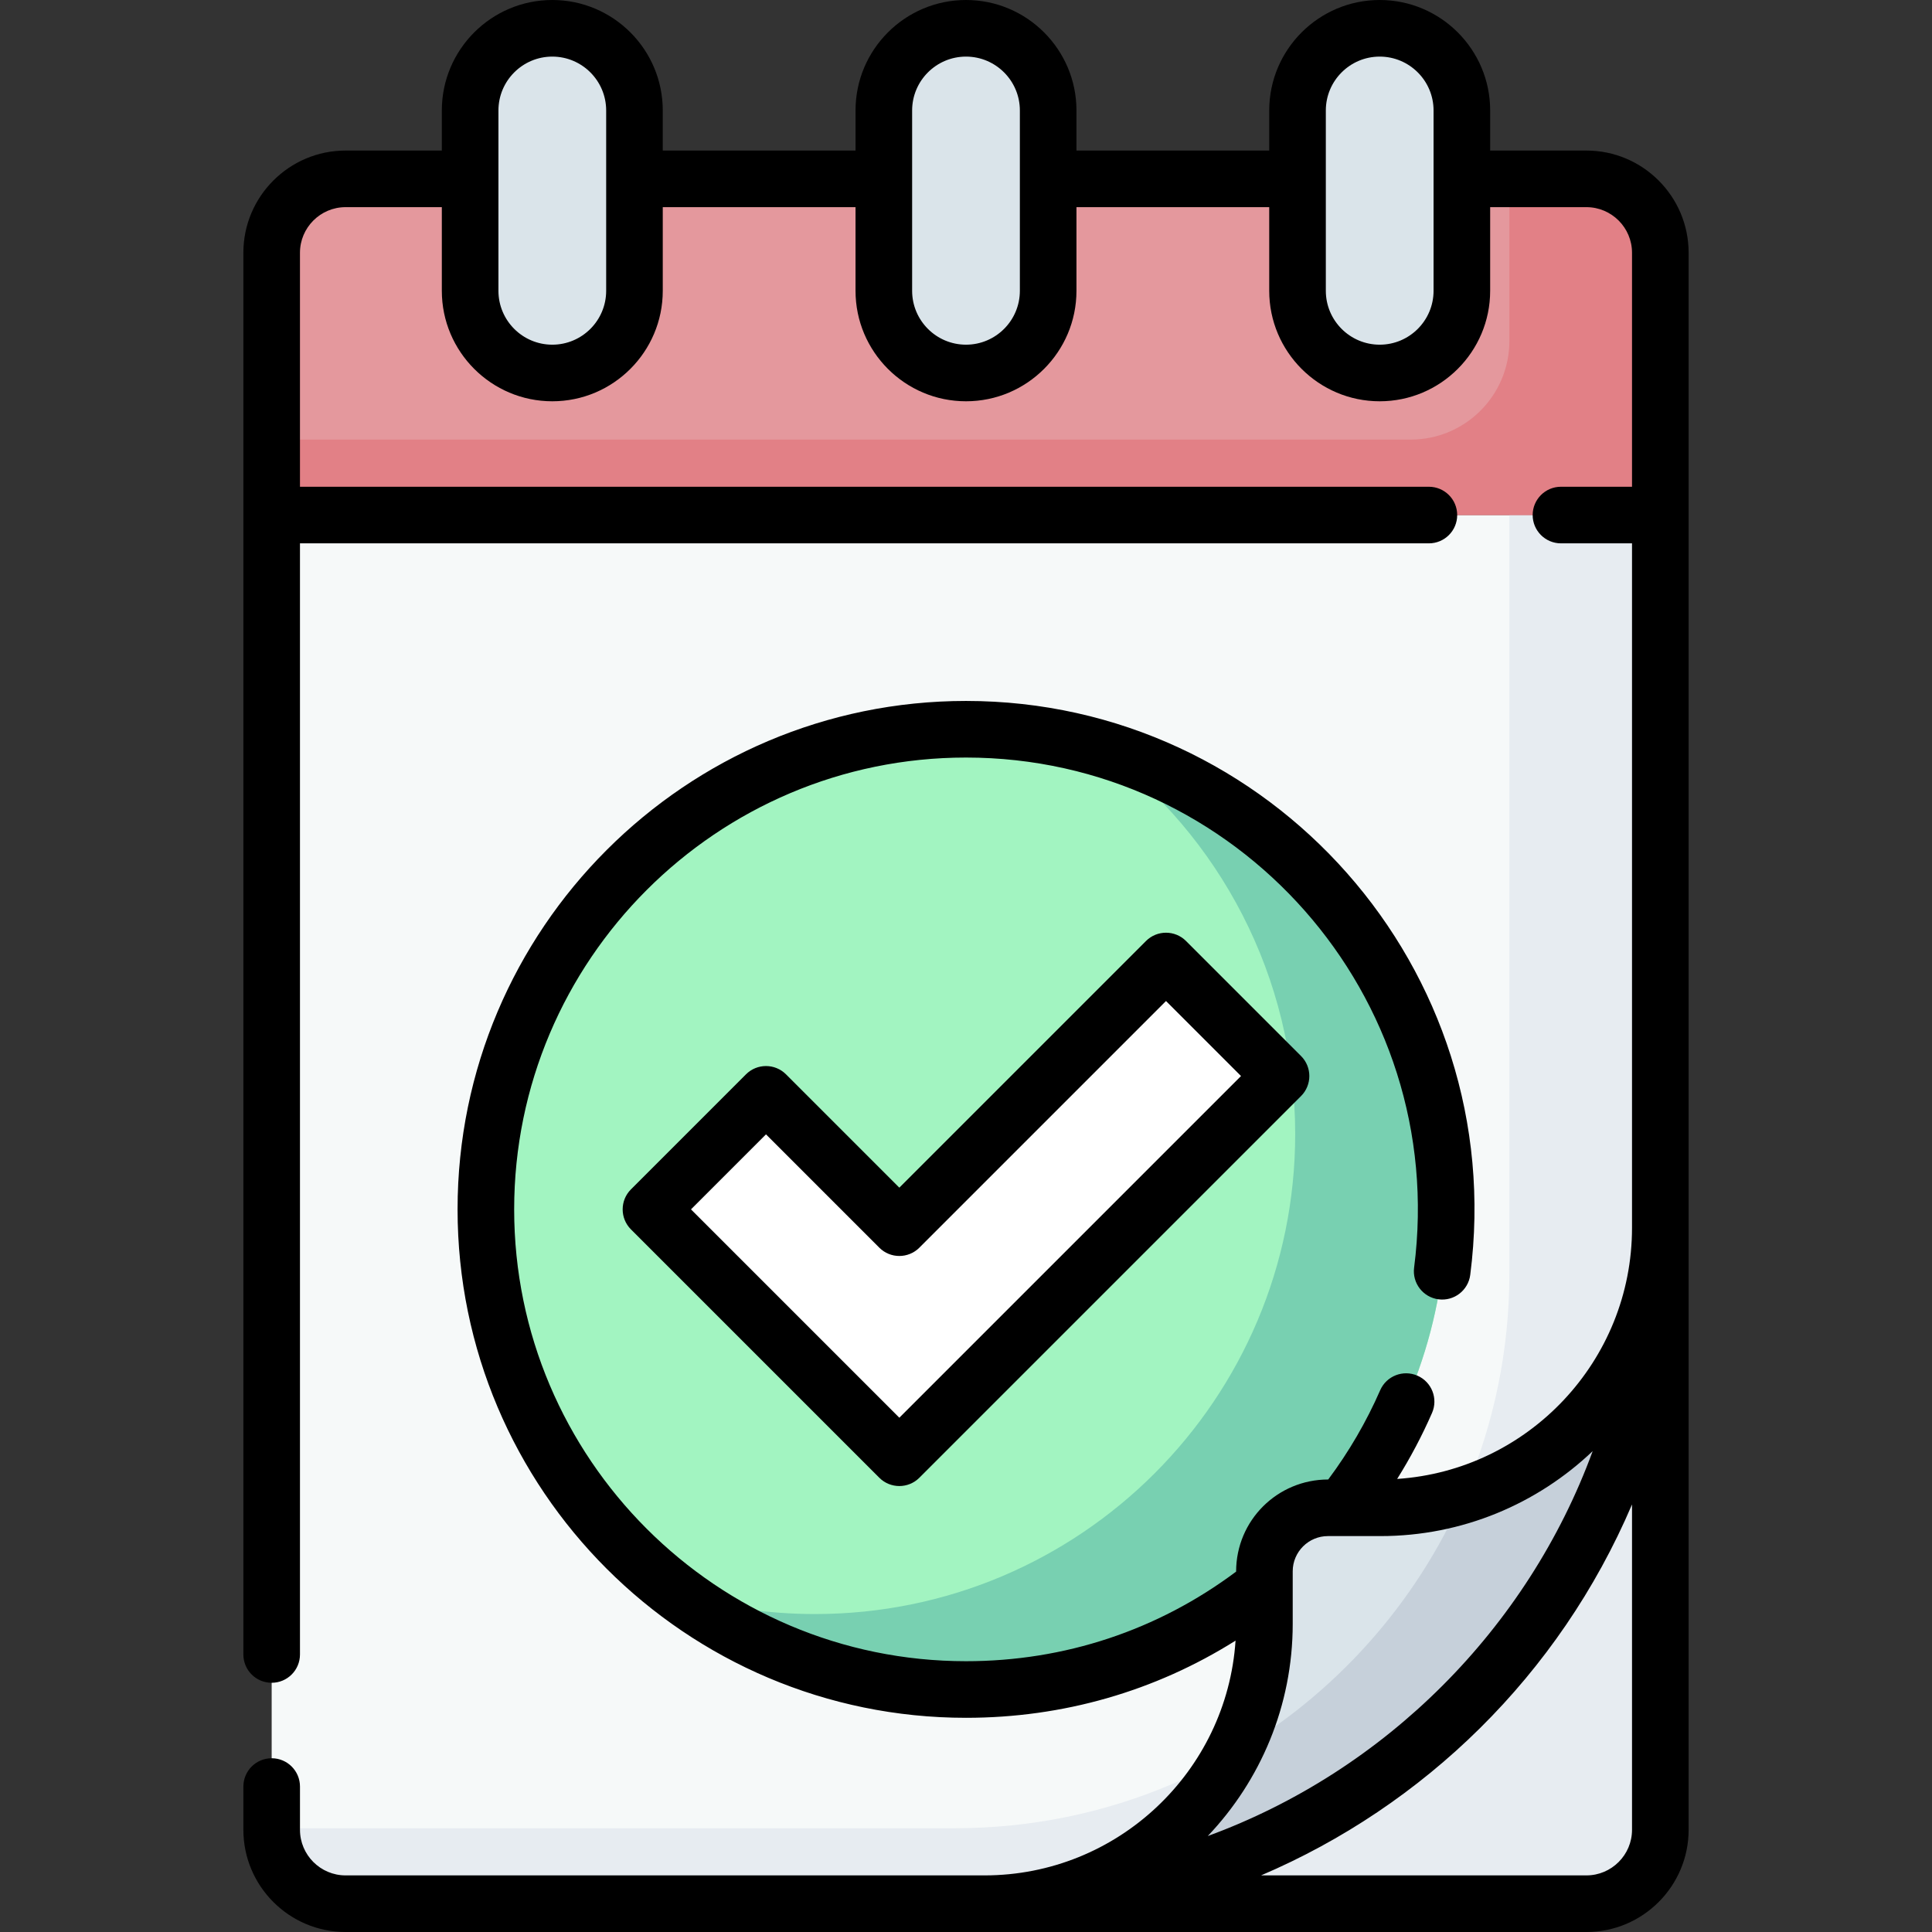 <svg id="Capa_1" enable-background="new 0 0 512 512" height="512" viewBox="0 0 512 512" width="512" xmlns="http://www.w3.org/2000/svg"><rect x="0" y="0" width="512" height="512" fill="#333333" stroke="none"/><g><path d="m71.997 136.494v348.415c0 10.82 8.771 19.591 19.591 19.591h328.824c10.82 0 19.591-8.771 19.591-19.591v-348.415z" fill="#f6f9f9"/><path d="m400.003 136.494v201.061c0 81.155-65.789 146.944-146.945 146.944h-181.061v.409c0 10.82 8.771 19.591 19.591 19.591h328.824c10.82 0 19.591-8.771 19.591-19.591v-348.414z" fill="#e7ecf1"/><path d="m335.083 416.416c0-9.298 7.538-16.836 16.836-16.836h3.766c17.25-21.715 27.555-49.195 27.555-79.083 0-70.273-56.967-127.24-127.24-127.24s-127.24 56.967-127.24 127.24 56.967 127.24 127.24 127.24c29.887 0 57.368-10.305 79.083-27.555z" fill="#a2f4c1"/><path d="m291.963 198.411c31.122 23.196 51.277 60.287 51.277 102.086 0 70.273-56.967 127.24-127.24 127.24-12.49 0-24.559-1.8-35.963-5.154 21.2 15.801 47.489 25.154 75.963 25.154 29.887 0 57.368-10.305 79.083-27.555v-3.766c0-9.298 7.538-16.836 16.836-16.836h3.766c17.25-21.715 27.555-49.195 27.555-79.083 0-57.783-38.517-106.569-91.277-122.086z" fill="#78d0b1"/><g fill="#dae4ea"><path d="m146.365 98.846c-12.026 0-21.776-9.749-21.776-21.776v-47.794c0-12.026 9.749-21.776 21.776-21.776 12.026 0 21.776 9.749 21.776 21.776v47.795c0 12.026-9.749 21.775-21.776 21.775z"/><path d="m256 98.846c-12.026 0-21.776-9.749-21.776-21.776v-47.794c0-12.027 9.75-21.776 21.776-21.776 12.026 0 21.776 9.749 21.776 21.776v47.795c0 12.026-9.75 21.775-21.776 21.775z"/><path d="m365.634 98.846c-12.026 0-21.776-9.749-21.776-21.776v-47.794c0-12.026 9.749-21.776 21.776-21.776 12.026 0 21.776 9.749 21.776 21.776v47.795c0 12.026-9.749 21.775-21.776 21.775z"/></g><path d="m387.41 47.399v29.15c0 11.807-9.181 21.864-20.981 22.283-12.388.441-22.57-9.471-22.57-21.761v-29.672h-66.083v29.15c0 11.808-9.182 21.864-20.982 22.283-12.388.44-22.57-9.472-22.57-21.762v-29.671h-66.083v29.15c0 11.807-9.181 21.864-20.981 22.283-12.388.441-22.57-9.471-22.57-21.762v-29.671h-33.002c-10.82 0-19.591 8.771-19.591 19.591v69.505h368.006v-69.506c0-10.82-8.771-19.591-19.591-19.591h-33.002z" fill="#e4989d"/><path d="m420.412 47.398h-20.409v42.946c0 14.442-11.708 26.15-26.15 26.15h-301.856v20h368.006v-69.505c0-10.819-8.771-19.591-19.591-19.591z" fill="#e28086"/><path d="m440.003 325.39c0 47.503-18.87 93.06-52.46 126.649-33.59 33.59-79.147 52.46-126.65 52.46 40.974 0 74.19-33.216 74.19-74.19v-13.894c0-9.298 7.538-16.836 16.836-16.836h13.895c40.973.001 74.189-33.215 74.189-74.189z" fill="#dae4ea"/><path d="m260.896 504.5h-.004z" fill="#c6d0da"/><path d="m440.003 325.41c-.008 33.309-21.968 61.487-52.198 70.857-12.589 28.853-34.175 52.881-61.212 68.539-12.417 23.6-37.177 39.694-65.696 39.695 47.502-.001 93.058-18.871 126.646-52.46 33.585-33.586 52.455-79.135 52.46-126.631z" fill="#c6d0da"/><path d="m387.543 452.04c-33.59 33.59-79.147 52.46-126.65 52.46h159.519c10.82 0 19.591-8.771 19.591-19.591v-159.518c0 47.502-18.87 93.059-52.46 126.649z" fill="#e7ecf1"/><path d="m238.332 386.317-65.82-65.82 30.485-30.485 35.335 35.335 70.671-70.67 30.485 30.485z" fill="#fff"/><path d="m303.699 249.374-65.367 65.367-30.031-30.032c-2.928-2.927-7.678-2.929-10.607 0l-30.484 30.485c-2.929 2.929-2.929 7.678 0 10.606l65.819 65.82c2.928 2.927 7.678 2.929 10.607 0l101.155-101.155c2.929-2.929 2.929-7.678 0-10.606l-30.484-30.485c-2.928-2.927-7.678-2.929-10.608 0zm-65.367 126.337-55.213-55.214 19.878-19.878 30.031 30.032c2.929 2.929 7.677 2.929 10.607 0l65.367-65.367 19.878 19.878z"/><path d="m447.503 484.909v-417.92c0-14.938-12.153-27.091-27.091-27.091h-25.502v-10.623c0-16.142-13.133-29.275-29.275-29.275s-29.276 13.133-29.276 29.275v10.623h-51.083v-10.623c-.001-16.142-13.133-29.275-29.276-29.275s-29.275 13.133-29.275 29.275v10.623h-51.084v-10.623c0-16.142-13.133-29.275-29.276-29.275s-29.275 13.133-29.275 29.275v10.623h-25.502c-14.938 0-27.091 12.153-27.091 27.091v371.466c0 4.142 3.357 7.5 7.5 7.5s7.5-3.358 7.5-7.5v-294.461h299.176c4.143 0 7.5-3.358 7.5-7.5s-3.357-7.5-7.5-7.5h-299.176v-62.005c0-6.667 5.424-12.091 12.091-12.091h25.502v22.172c0 16.143 13.133 29.275 29.275 29.275s29.275-13.133 29.275-29.275v-22.172h51.084v22.172c0 16.143 13.133 29.275 29.275 29.275s29.275-13.133 29.275-29.275v-22.172h51.083v22.172c0 16.143 13.134 29.275 29.276 29.275s29.275-13.133 29.275-29.275v-22.172h25.502c6.667 0 12.091 5.424 12.091 12.091v62.005h-18.83c-4.143 0-7.5 3.358-7.5 7.5s3.357 7.5 7.5 7.5h18.83v181.396c0 35.277-27.534 64.245-62.24 66.542 3.505-5.595 6.595-11.441 9.24-17.487 1.66-3.795-.07-8.217-3.865-9.877-3.796-1.659-8.218.071-9.877 3.866-3.661 8.369-8.284 16.307-13.765 23.646-13.464 0-24.413 10.823-24.413 24.415-20.777 15.545-45.449 23.742-71.583 23.742-66.025 0-119.74-53.715-119.74-119.74s53.715-119.74 119.74-119.74c71.783 0 128.022 63.179 118.754 135.182-.529 4.108 2.372 7.868 6.48 8.396 4.11.529 7.867-2.373 8.396-6.48 10.442-81.037-52.911-152.098-133.628-152.098-74.296 0-134.74 60.444-134.74 134.74s60.444 134.74 134.74 134.74c25.669 0 50.088-7.029 71.434-20.454-2.308 34.695-31.271 62.217-66.541 62.217h-169.305c-6.667 0-12.091-5.424-12.091-12.091v-11.454c0-4.142-3.357-7.5-7.5-7.5s-7.5 3.358-7.5 7.5v11.454c0 14.938 12.153 27.091 27.091 27.091h328.824c14.938 0 27.091-12.153 27.091-27.091zm-286.862-407.838c0 7.872-6.404 14.275-14.275 14.275s-14.275-6.404-14.275-14.275v-47.796c0-7.872 6.404-14.275 14.275-14.275s14.275 6.404 14.275 14.275zm109.634 0c0 7.872-6.404 14.275-14.275 14.275s-14.275-6.404-14.275-14.275v-47.796c0-7.871 6.404-14.275 14.275-14.275s14.275 6.404 14.275 14.275zm109.635 0c0 7.872-6.404 14.275-14.275 14.275-7.872 0-14.276-6.404-14.276-14.275v-47.796c0-7.872 6.404-14.275 14.276-14.275 7.871 0 14.275 6.404 14.275 14.275zm-37.327 353.239c0-8.35 0-4.225 0-13.894 0-5.148 4.188-9.336 9.336-9.336h13.895c21.782 0 41.602-8.571 56.262-22.515-17.218 46.984-54.919 84.751-102.008 102.007 13.945-14.66 22.515-34.48 22.515-56.262zm77.829 66.69h-86.218c43.063-18.384 78.951-52.961 98.309-98.308v86.218c0 6.666-5.424 12.09-12.091 12.09z"/></g></svg>
